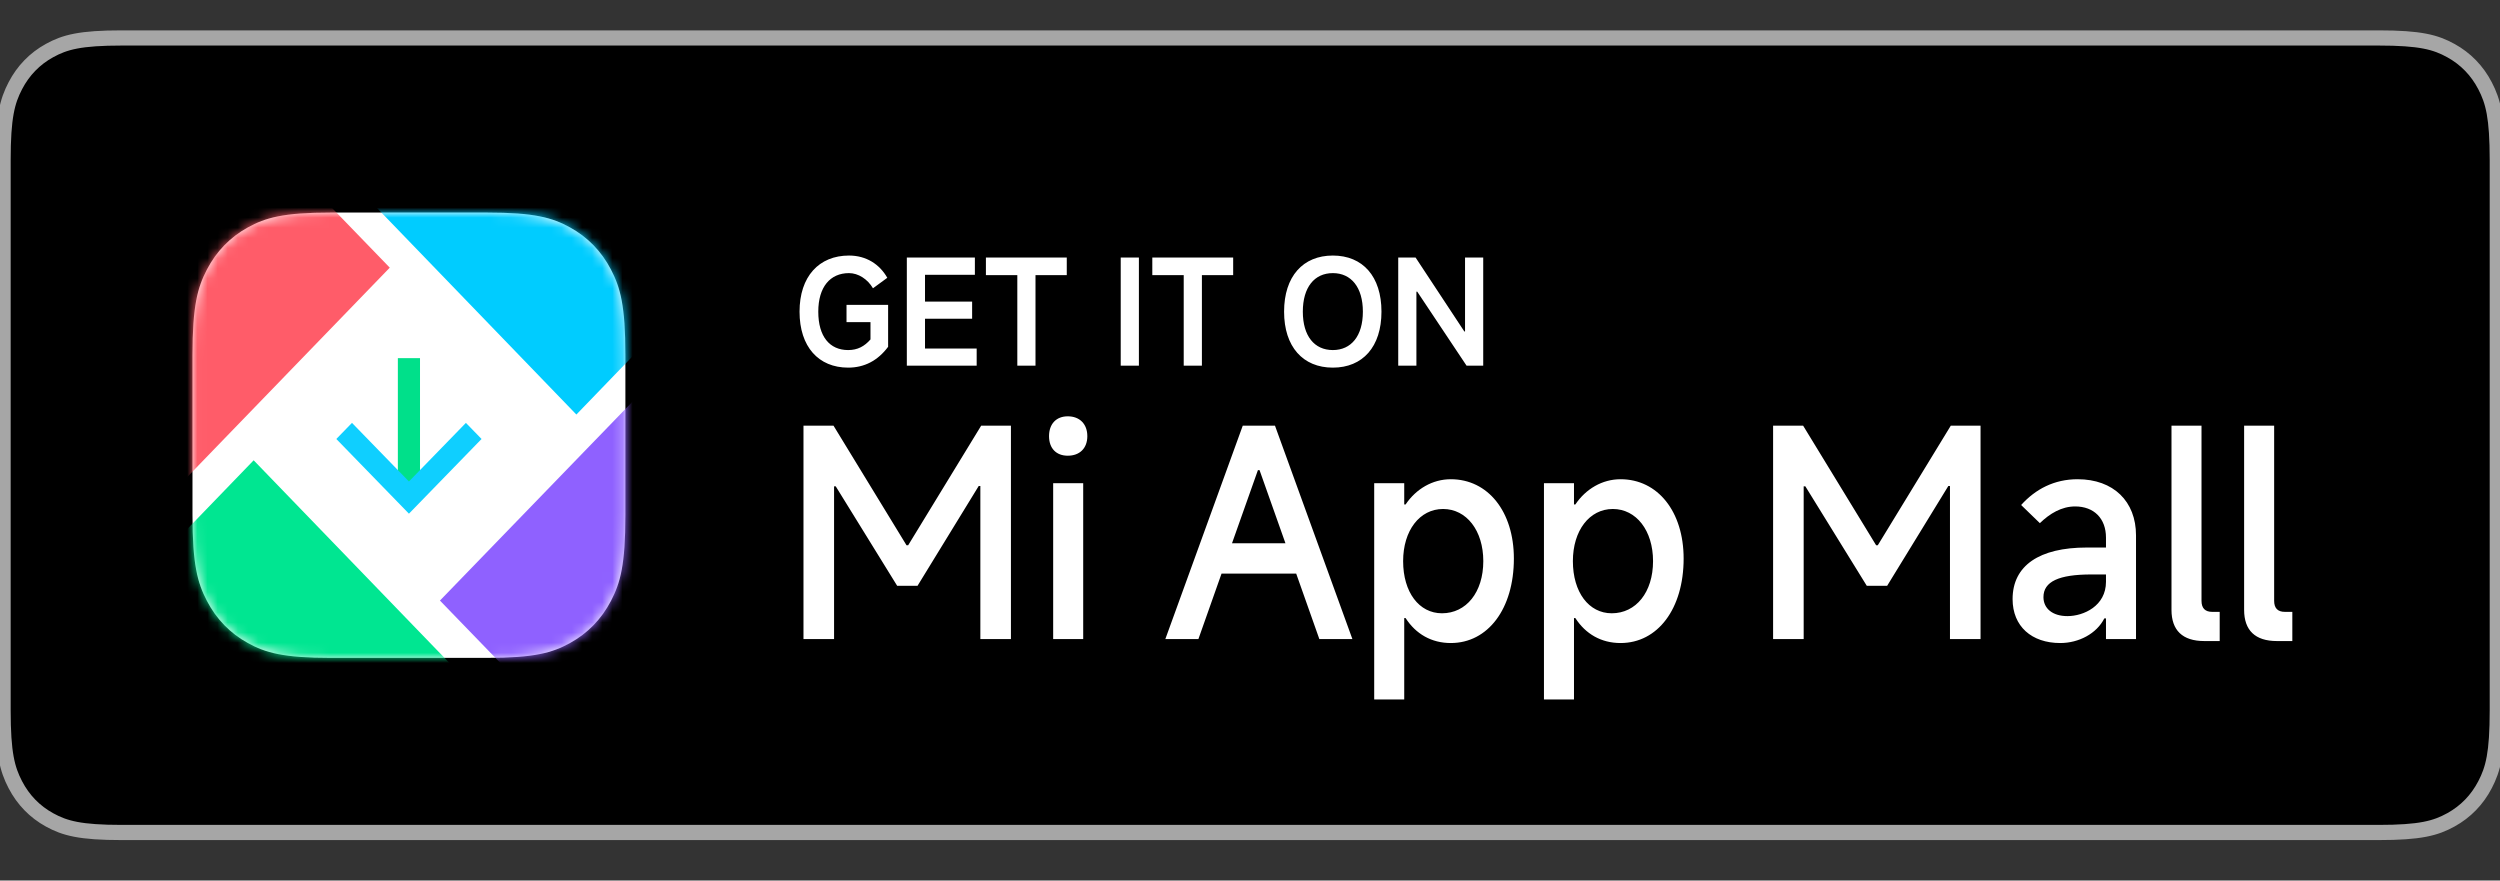 <svg width="247" height="87" viewBox="0 0 247 87" fill="none" xmlns="http://www.w3.org/2000/svg">
<rect x="0" y="0" width="247" height="87" fill="#333333" stroke="none"/>
<g clip-path="url(#clip0_1_59)">
<g clip-path="url(#clip1_1_59)">
<path fill-rule="evenodd" clip-rule="evenodd" d="M12.036 3.75H235C239.126 3.75 240.633 4.165 242.145 4.997C243.6 5.798 244.741 6.972 245.52 8.469C246.329 10.024 246.732 11.574 246.732 15.819V70.181C246.732 74.426 246.329 75.976 245.52 77.531C244.741 79.028 243.6 80.202 242.145 81.003C240.633 81.835 239.126 82.25 235 82.25H12.036C7.91 82.25 6.403 81.835 4.891 81.003C3.436 80.202 2.294 79.028 1.516 77.531C0.707 75.976 0.304 74.426 0.304 70.181V15.819C0.304 11.574 0.707 10.024 1.516 8.469C2.294 6.972 3.436 5.798 4.891 4.997C6.403 4.165 7.91 3.75 12.036 3.75Z" fill="black" stroke="#A6A6A6" stroke-width="1.5"/>
<path d="M32.725 21H48.081C52.848 21 54.576 21.511 56.319 22.469C58.061 23.428 59.429 24.835 60.361 26.627C61.293 28.42 61.789 30.198 61.789 35.101V50.899C61.789 55.802 61.293 57.58 60.361 59.373C59.429 61.165 58.061 62.572 56.319 63.531C54.576 64.49 52.848 65 48.081 65H32.725C27.958 65 26.23 64.49 24.487 63.531C22.744 62.572 21.377 61.165 20.445 59.373C19.513 57.58 19.017 55.802 19.017 50.899V35.101C19.017 30.198 19.513 28.42 20.445 26.627C21.377 24.835 22.744 23.428 24.487 22.469C26.23 21.511 27.958 21 32.725 21Z" fill="white"/>
<mask id="mask0_1_59" style="mask-type:alpha" maskUnits="userSpaceOnUse" x="19" y="21" width="43" height="44">
<path d="M32.725 21H48.081C52.848 21 54.576 21.511 56.319 22.469C58.061 23.428 59.429 24.835 60.361 26.627C61.293 28.42 61.789 30.198 61.789 35.101V50.899C61.789 55.802 61.293 57.58 60.361 59.373C59.429 61.165 58.061 62.572 56.319 63.531C54.576 64.49 52.848 65 48.081 65H32.725C27.958 65 26.23 64.49 24.487 63.531C22.744 62.572 21.377 61.165 20.445 59.373C19.513 57.58 19.017 55.802 19.017 50.899V35.101C19.017 30.198 19.513 28.42 20.445 26.627C21.377 24.835 22.744 23.428 24.487 22.469C26.23 21.511 27.958 21 32.725 21Z" fill="#FF5C69"/>
</mask>
<g mask="url(#mask0_1_59)">
<path fill-rule="evenodd" clip-rule="evenodd" d="M49.638 70.923H17.492C15.154 70.923 13.259 68.97 13.259 66.561V57.699L25.062 45.477L49.638 70.923Z" fill="#00E691"/>
<path fill-rule="evenodd" clip-rule="evenodd" d="M56.945 40.956L31.963 15.077H63.312C65.651 15.077 67.547 17.031 67.547 19.442V29.972L56.945 40.956Z" fill="#00CCFF"/>
<path fill-rule="evenodd" clip-rule="evenodd" d="M63.305 70.875H54.637L43.466 59.336L67.547 34.462V66.514C67.547 66.997 67.471 67.46 67.331 67.894C66.769 69.626 65.178 70.875 63.305 70.875Z" fill="#8F61FF"/>
<path fill-rule="evenodd" clip-rule="evenodd" d="M13.259 52.548V19.435C13.259 18.991 13.323 18.562 13.443 18.158C13.974 16.374 15.587 15.077 17.495 15.077H27.513L38.509 26.445L13.259 52.548Z" fill="#FF5C69"/>
<path d="M39.308 48.078V35.385H41.497V48.078H39.308Z" fill="#00E08A"/>
<path fill-rule="evenodd" clip-rule="evenodd" d="M33.228 43.371L34.775 41.78L40.403 47.569L46.031 41.78L47.578 43.371L40.403 50.752L33.228 43.371Z" fill="#0FCFFF"/>
</g>
<path d="M83.881 26.984C82.017 26.984 80.846 28.356 80.846 30.792C80.846 33.256 81.976 34.586 83.799 34.586C84.739 34.586 85.419 34.208 86.004 33.536V31.828H83.636V30.12H87.746V34.264C86.725 35.636 85.392 36.322 83.799 36.322C80.874 36.322 78.995 34.264 78.995 30.792C78.995 27.32 80.914 25.248 83.881 25.248C85.582 25.248 86.903 26.102 87.665 27.446L86.249 28.482C85.718 27.572 84.793 26.984 83.881 26.984ZM91.391 31.492V34.432H96.495V36.126H89.595V25.444H96.318V27.152H91.391V29.798H96.046V31.492H91.391ZM102.307 36.126H100.511V27.18H97.408V25.444H105.397V27.18H102.307V36.126ZM112.523 25.444V36.126H110.727V25.444H112.523ZM118.748 36.126H116.951V27.18H113.848V25.444H121.837V27.18H118.748V36.126ZM131.685 36.322C128.732 36.322 126.868 34.264 126.868 30.792C126.868 27.306 128.732 25.248 131.685 25.248C134.639 25.248 136.489 27.306 136.489 30.792C136.489 34.264 134.639 36.322 131.685 36.322ZM131.685 34.586C133.495 34.586 134.652 33.2 134.652 30.792C134.652 28.384 133.495 26.984 131.685 26.984C129.862 26.984 128.719 28.384 128.719 30.792C128.719 33.2 129.862 34.586 131.685 34.586ZM139.941 36.126H138.145V25.444H139.86L144.678 32.752H144.746V25.444H146.542V36.126H144.895L140.023 28.818H139.941V36.126Z" fill="white"/>
<path d="M82.406 63.14H79.384V42.056H82.351L89.564 53.872H89.727L96.94 42.056H99.88V63.14H96.859V48.02H96.695L90.653 57.876H88.639L82.569 48.048H82.406V63.14ZM107.428 43.092C107.428 44.296 106.666 45.024 105.496 45.024C104.353 45.024 103.645 44.296 103.645 43.092C103.645 41.888 104.353 41.132 105.496 41.132C106.666 41.132 107.428 41.888 107.428 43.092ZM107.02 47.74V63.14H104.053V47.74H107.02ZM133.617 63.14H130.351L128.064 56.672H120.688L118.402 63.14H115.135L122.784 42.056H125.968L133.617 63.14ZM124.281 46.452L121.722 53.676H127.003L124.444 46.452H124.281ZM138.738 69.104H135.771V47.74H138.738V49.84H138.874C139.908 48.3 141.542 47.348 143.338 47.348C147.013 47.348 149.571 50.54 149.571 55.188C149.571 60.144 147.013 63.532 143.338 63.532C141.433 63.532 139.881 62.636 138.874 61.068H138.738V69.104ZM138.629 55.44C138.629 58.52 140.208 60.592 142.467 60.592C144.862 60.592 146.55 58.52 146.55 55.44C146.55 52.416 144.889 50.288 142.576 50.288C140.262 50.288 138.629 52.416 138.629 55.44ZM155.51 69.104H152.543V47.74H155.51V49.84H155.646C156.68 48.3 158.313 47.348 160.11 47.348C163.784 47.348 166.343 50.54 166.343 55.188C166.343 60.144 163.784 63.532 160.11 63.532C158.204 63.532 156.653 62.636 155.646 61.068H155.51V69.104ZM155.401 55.44C155.401 58.52 156.979 60.592 159.239 60.592C161.634 60.592 163.321 58.52 163.321 55.44C163.321 52.416 161.661 50.288 159.348 50.288C157.034 50.288 155.401 52.416 155.401 55.44ZM178.203 63.14H175.182V42.056H178.149L185.362 53.872H185.525L192.738 42.056H195.678V63.14H192.657V48.02H192.493L186.451 57.876H184.437L178.367 48.048H178.203V63.14ZM203.553 63.532C200.722 63.532 198.844 61.88 198.844 59.192C198.844 55.86 201.512 54.096 206.166 54.096H208.071V53.116C208.071 51.212 206.874 50.036 205.023 50.036C203.689 50.036 202.519 50.736 201.539 51.688L199.688 49.896C201.103 48.328 202.954 47.348 205.268 47.348C208.806 47.348 211.038 49.532 211.038 52.892V63.14H208.071V61.096H207.908C207.146 62.608 205.377 63.532 203.553 63.532ZM204.261 60.872C205.867 60.872 208.071 59.864 208.071 57.484V56.756H206.629C203.417 56.756 201.893 57.456 201.893 58.996C201.893 60.116 202.791 60.872 204.261 60.872ZM214.543 60.256V42.056H217.509V59.36C217.509 60.088 217.863 60.452 218.571 60.452H219.306V63.336H217.782C215.631 63.336 214.543 62.272 214.543 60.256ZM221.719 60.256V42.056H224.686V59.36C224.686 60.088 225.039 60.452 225.747 60.452H226.482V63.336H224.958C222.807 63.336 221.719 62.272 221.719 60.256Z" fill="white"/>
</g>
</g>
<defs>
<clipPath id="clip0_1_59">
<rect width="247" height="87" fill="white"/>
</clipPath>
<clipPath id="clip1_1_59">
<rect width="247.887" height="80" fill="white" transform="translate(-0.426 3)"/>
</clipPath>
</defs>
</svg>

